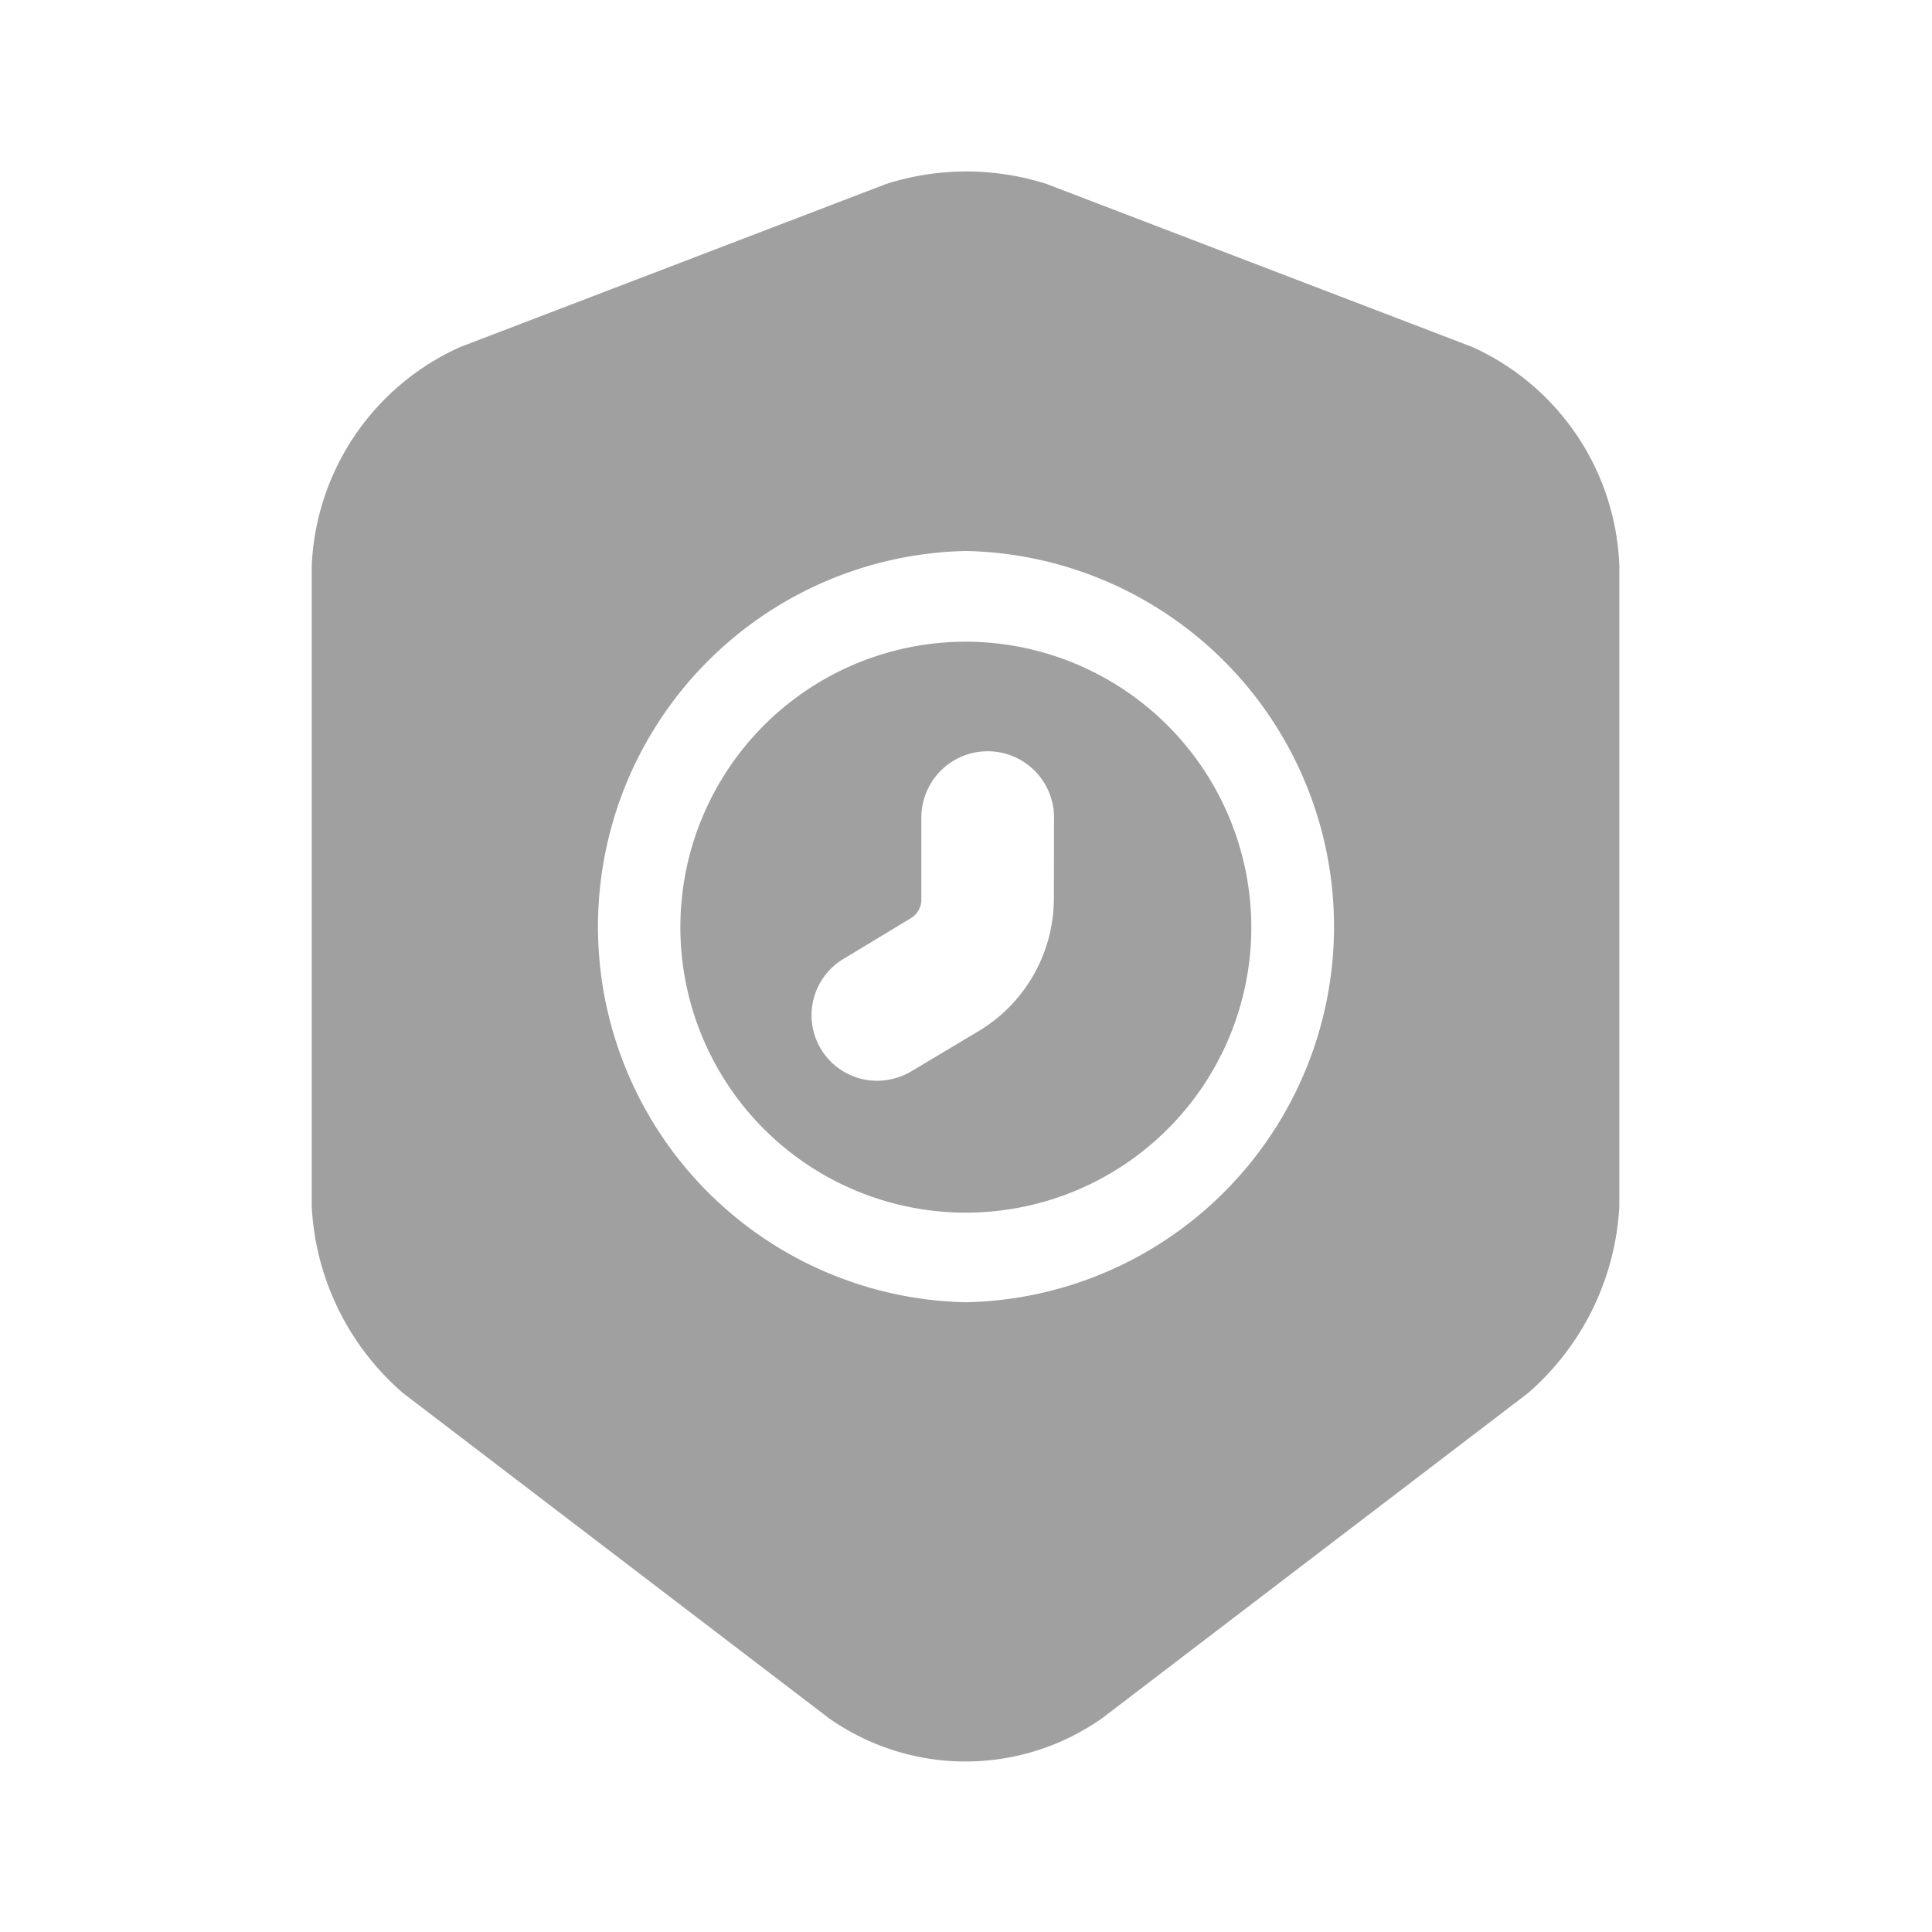<svg xmlns="http://www.w3.org/2000/svg" width="12.29" height="12.29" viewBox="0 0 12.29 12.29">
  <g id="vuesax_bold_security-time" data-name="vuesax/bold/security-time" transform="translate(-428 -188)" opacity="0.39">
    <g id="security-time" transform="translate(428 188)">
      <path id="Vector" d="M0,0H12.29V12.29H0Z" fill="none" opacity="0"/>
      <path id="Vector-2" data-name="Vector" d="M1.816,0A1.816,1.816,0,1,0,3.631,1.816,1.819,1.819,0,0,0,1.816,0Zm.559,1.637a.985.985,0,0,1-.475.838l-.43.257a.428.428,0,0,1-.218.061.417.417,0,0,1-.212-.777l.425-.257a.138.138,0,0,0,.067-.117v-.52a.422.422,0,0,1,.844-.006Z" transform="translate(4.329 4.082)" fill="#0a0a0a"/>
      <path id="Vector-3" data-name="Vector" d="M7.382,1.116,4.674.079a1.679,1.679,0,0,0-1.019,0L.946,1.116A1.6,1.6,0,0,0,0,2.509V6.584A1.683,1.683,0,0,0,.581,7.771L3.29,9.839a1.509,1.509,0,0,0,1.738,0L7.737,7.771a1.693,1.693,0,0,0,.581-1.187V2.509A1.591,1.591,0,0,0,7.382,1.116ZM4.162,7.193a2.39,2.39,0,0,1,0-4.779,2.39,2.39,0,0,1,0,4.779Z" transform="translate(1.983 1.091)" fill="#0a0a0a"/>
    </g>
  </g>
</svg>
